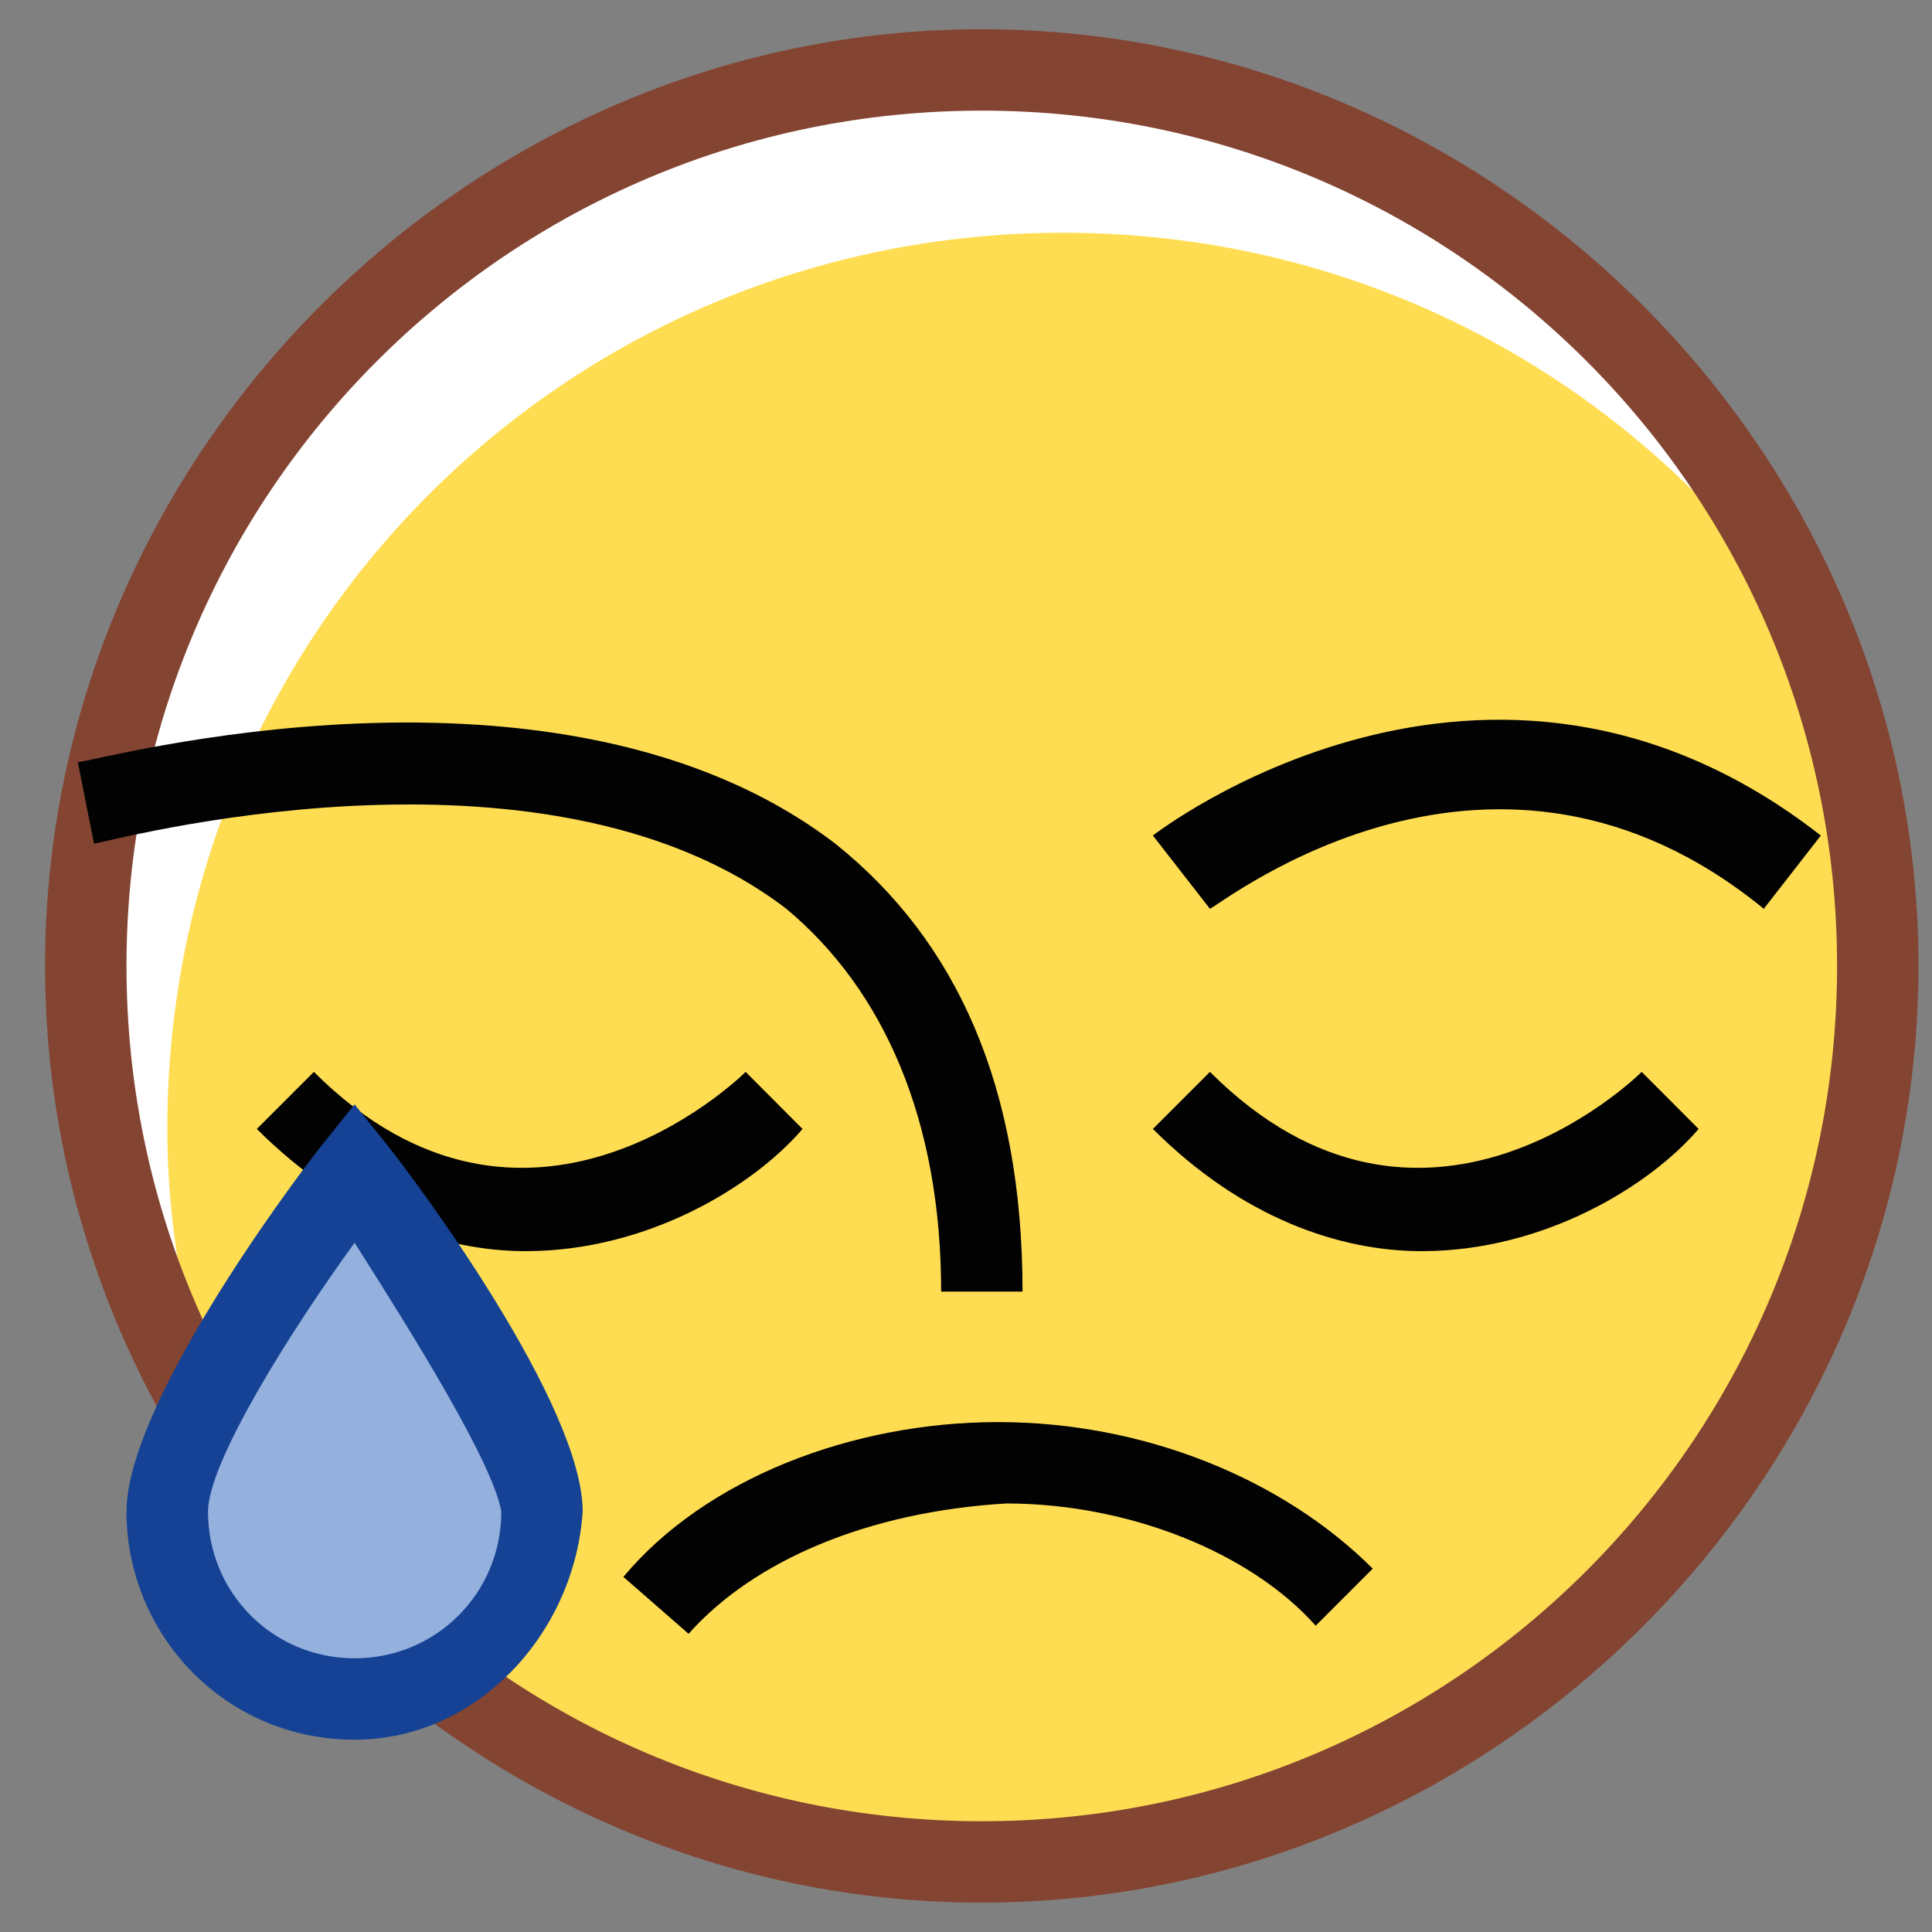 ﻿<svg viewBox="0.5 0.5 15 15" fill="none" xmlns="http://www.w3.org/2000/svg">
	<rect x="0.5" y="0.5" width="15" height="15" fill="#808080" stroke="none"/>
	<g clip-path="url(#clip0_3529_116070)">
		<path d="M8.123 14.956C11.964 14.956 15.079 11.841 15.079 7.999C15.079 4.158 11.964 1.043 8.123 1.043C4.281 1.043 1.166 4.158 1.166 7.999C1.166 11.841 4.281 14.956 8.123 14.956Z" fill="white"/>
		<path d="M15.079 7.998C15.079 7.113 14.89 6.291 14.637 5.532C13.372 3.571 11.222 2.307 8.755 2.307C4.898 2.307 1.799 5.405 1.799 9.263C1.799 10.149 1.989 10.971 2.242 11.73C3.506 13.69 5.657 14.955 8.123 14.955C11.981 14.955 15.079 11.856 15.079 7.998Z" fill="#FFDD52"/>
		<path d="M11.538 10.214C10.906 10.214 10.147 9.961 9.451 9.265L9.894 8.822C11.538 10.466 13.182 8.886 13.246 8.822L13.688 9.265C13.309 9.708 12.487 10.214 11.538 10.214Z" fill="#020203"/>
		<path d="M4.581 10.214C3.949 10.214 3.19 9.961 2.494 9.265L2.937 8.822C4.581 10.466 6.225 8.886 6.289 8.822L6.731 9.265C6.352 9.708 5.53 10.214 4.581 10.214Z" fill="#020203"/>
		<path d="M9.894 7.556L9.451 6.987C9.451 6.987 12.044 4.964 14.637 6.987L14.194 7.556C12.107 5.849 10.02 7.493 9.894 7.556Z" fill="#020203"/>
		<path d="M8.122 15.272C4.138 15.272 0.85 11.983 0.85 7.999C0.85 4.015 4.138 0.727 8.122 0.727C12.107 0.727 15.395 4.015 15.395 7.999C15.395 11.983 12.107 15.272 8.122 15.272ZM8.122 1.359C4.454 1.359 1.482 4.331 1.482 7.999C1.482 11.667 4.454 14.64 8.122 14.64C11.79 14.64 14.763 11.667 14.763 7.999C14.763 4.331 11.79 1.359 8.122 1.359Z" fill="#844432"/>
		<path d="M5.846 13.185L5.34 12.743C5.972 11.984 7.111 11.541 8.249 11.541C9.387 11.541 10.462 11.984 11.158 12.679L10.715 13.122C10.209 12.553 9.261 12.173 8.312 12.173C7.237 12.237 6.352 12.616 5.846 13.185Z" fill="#020203"/>
		<path d="M4.645 12.236C4.645 12.995 4.012 13.627 3.19 13.627C2.368 13.627 1.799 12.995 1.799 12.236C1.799 11.477 3.253 9.58 3.253 9.58C3.253 9.58 4.645 11.477 4.645 12.236Z" fill="#94B0DD"/>
		<path d="M3.253 14.007C2.241 14.007 1.482 13.185 1.482 12.236C1.482 11.414 2.747 9.707 3 9.39L3.253 9.074L3.506 9.39C3.759 9.707 5.024 11.414 5.024 12.236C4.961 13.185 4.202 14.007 3.253 14.007ZM3.253 10.149C2.747 10.845 2.115 11.857 2.115 12.236C2.115 12.869 2.621 13.375 3.253 13.375C3.886 13.375 4.392 12.869 4.392 12.236C4.328 11.857 3.696 10.845 3.253 10.149Z" fill="#154294"/>
		<path d="M8.439 10.528H7.807C7.807 9.2 7.364 8.188 6.605 7.556C4.708 6.101 1.293 7.05 1.23 7.05L1.104 6.417C1.23 6.417 4.835 5.406 6.985 7.05C7.934 7.809 8.439 8.947 8.439 10.528Z" fill="#020203"/>
	</g>
	<defs>
		<clipPath id="clip0_3529_116070">
			<rect width="16" height="16" fill="white"/>
		</clipPath>
	</defs>
</svg>
